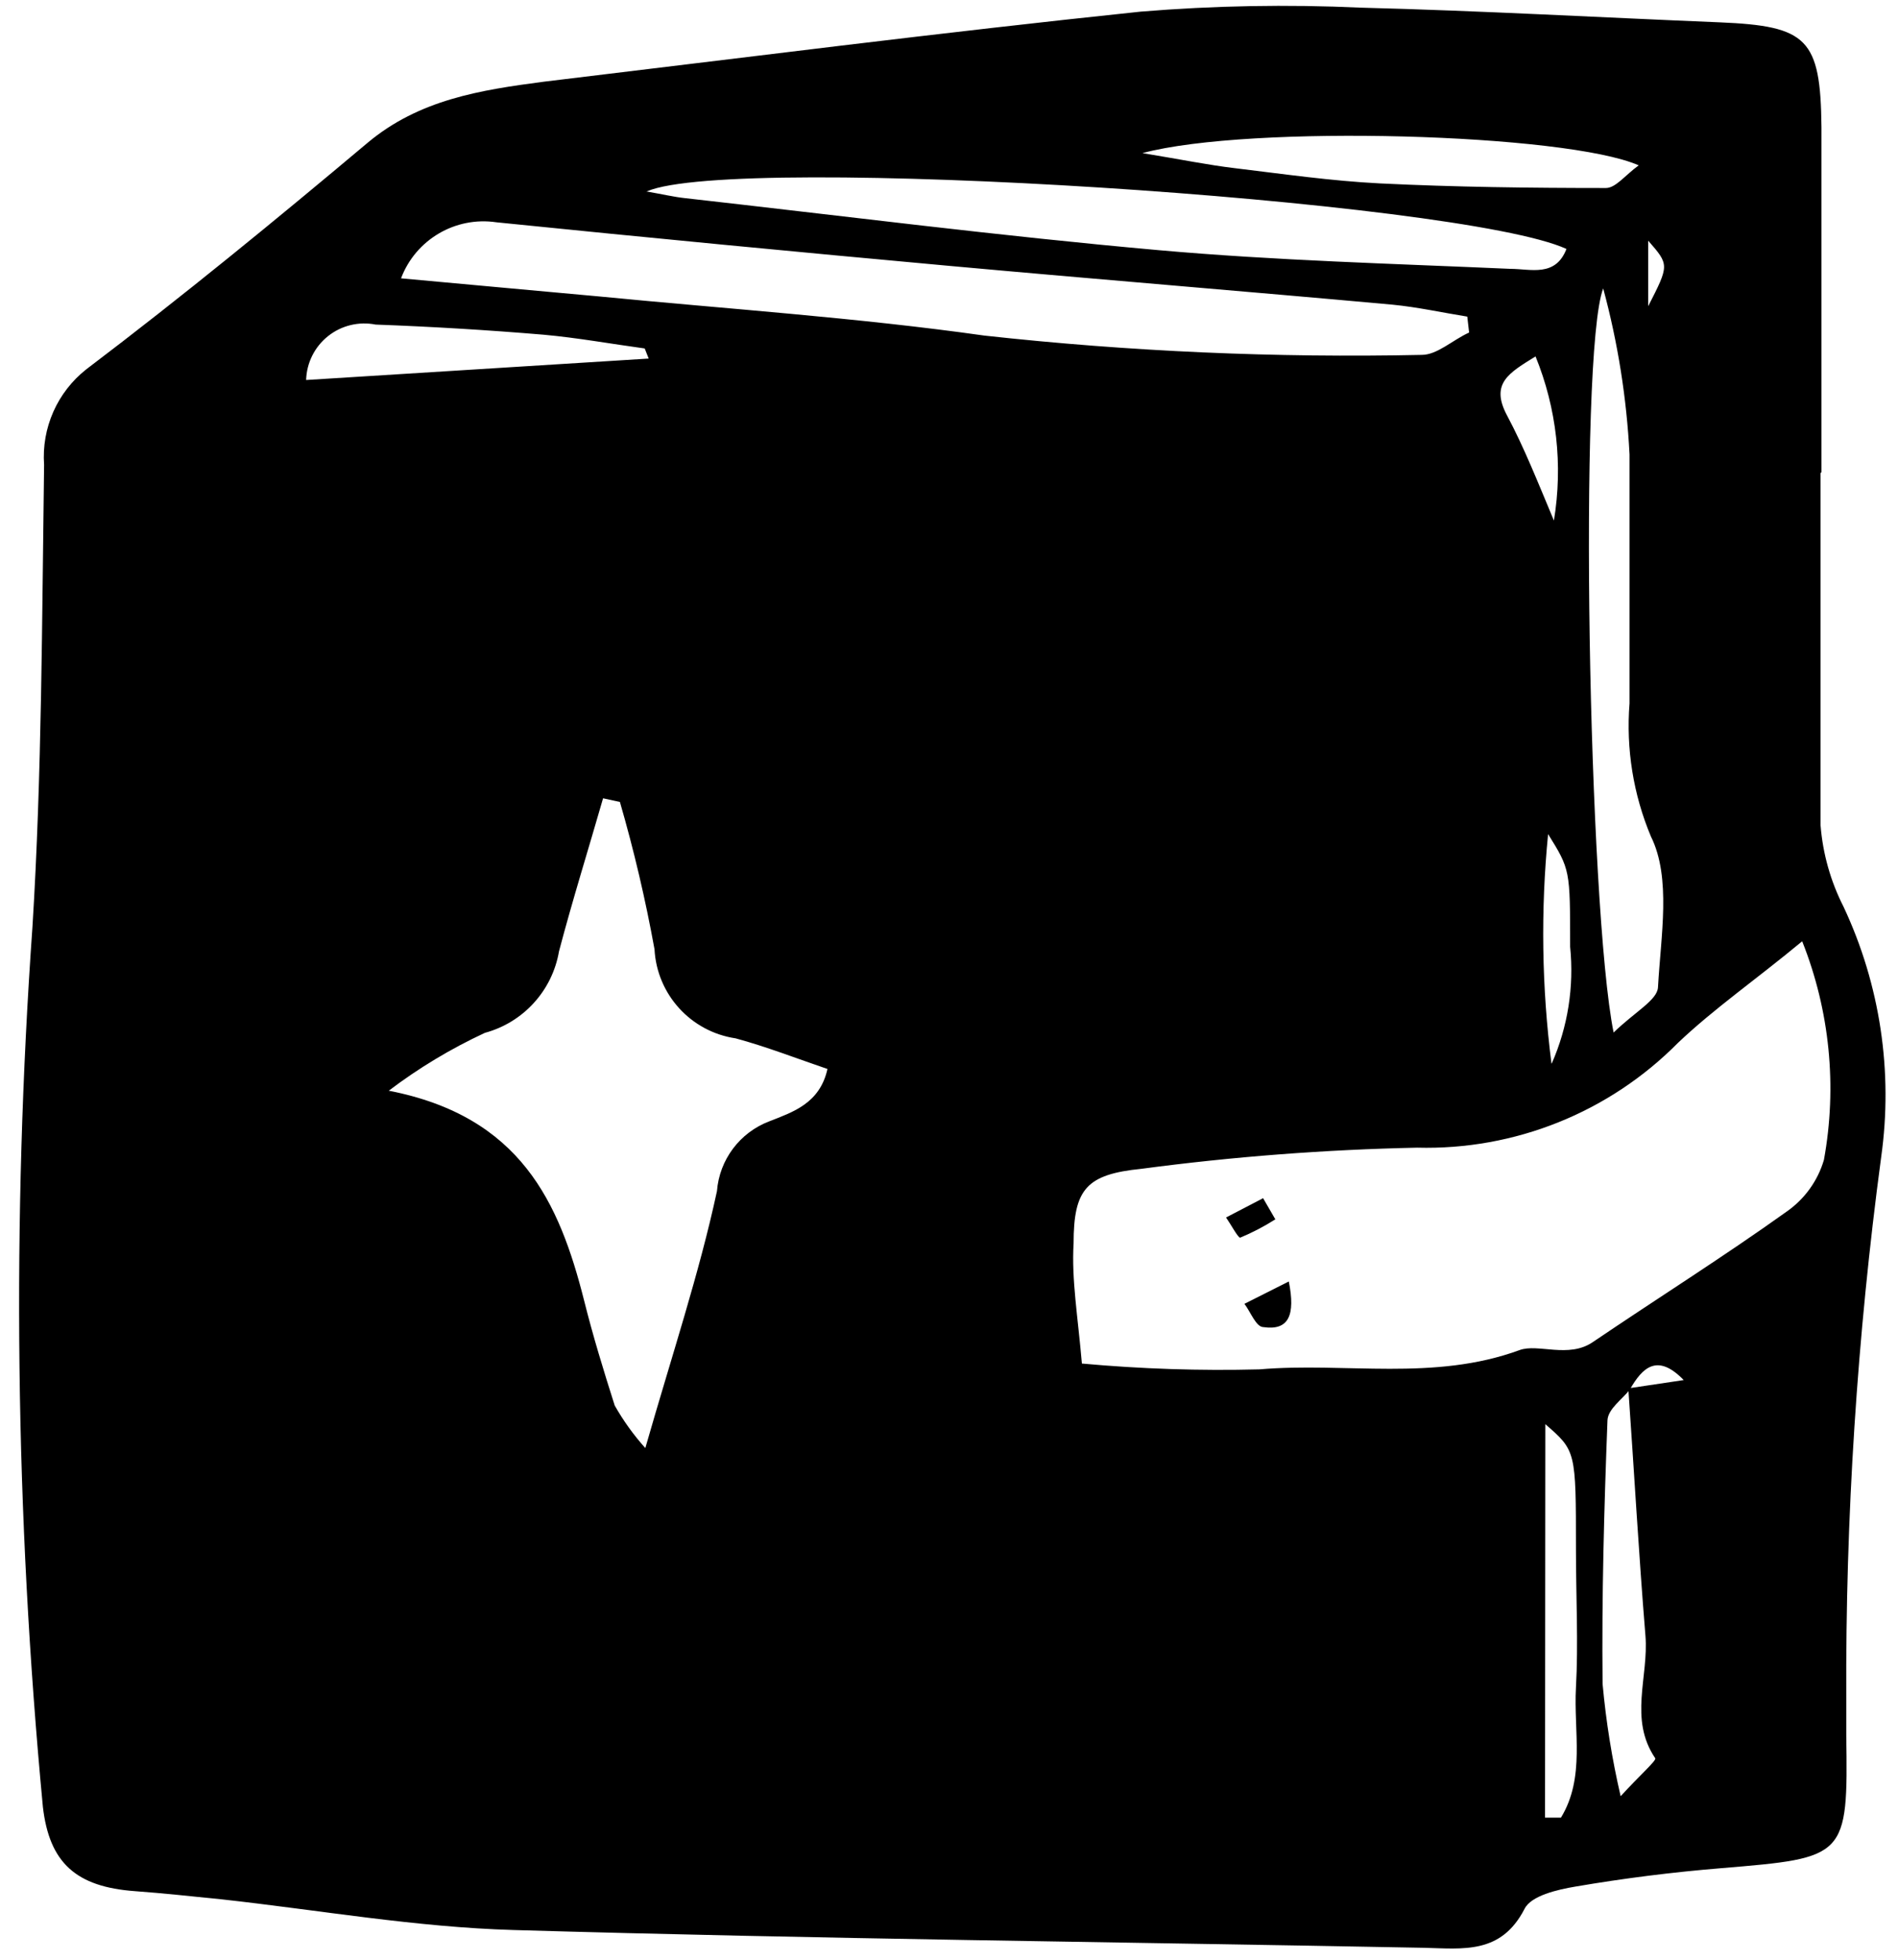 <?xml version="1.0" encoding="UTF-8"?>
<svg width="62px" height="64px" viewBox="0 0 62 64" version="1.1" xmlns="http://www.w3.org/2000/svg" xmlns:xlink="http://www.w3.org/1999/xlink">
    <!-- Generator: Sketch 52.5 (67469) - http://www.bohemiancoding.com/sketch -->
    <title>Untitled</title>
    <desc>Created with Sketch.</desc>
    <g id="Page-1" stroke="none" stroke-width="1" fill="none" fill-rule="evenodd">
        <g id="noun_Book-of-Spells_1329414" fill="#000000">
            <path d="M59.47,15.45 C59.47,19.28 59.47,23.12 59.47,26.95 C59.543,27.877 59.798,28.781 60.22,29.61 C61.417,32.159 61.844,35.002 61.45,37.79 C60.664,43.65 60.284,49.557 60.31,55.47 C60.31,55.87 60.31,56.27 60.31,56.67 C60.37,60.67 60.31,60.67 56.23,61.01 C54.64,61.14 53.05,61.34 51.47,61.61 C50.87,61.71 50.01,61.91 49.8,62.34 C49.03,63.83 47.8,63.64 46.5,63.61 C36.59,63.42 26.69,63.32 16.78,63.03 C13.6,62.94 10.43,62.38 7.26,62.03 C6.26,61.93 5.36,61.83 4.4,61.76 C2.5,61.62 1.61,60.85 1.4,59 C0.496,49.449 0.382,39.84 1.06,30.27 C1.37,25.27 1.37,20.21 1.44,15.18 C1.354,13.975 1.871,12.807 2.82,12.06 C6,9.65 9,7.19 12,4.67 C13.69,3.25 15.7,2.94 17.75,2.67 C24.25,1.89 30.75,1.06 37.26,0.38 C39.651,0.183 42.053,0.14 44.45,0.25 C48.36,0.35 52.27,0.57 56.18,0.73 C59.04,0.85 59.47,1.26 59.5,4.15 C59.5,7.91 59.5,11.66 59.5,15.42 L59.47,15.45 Z M53.24,45.38 C52.99,45.7 52.53,46.01 52.51,46.38 C52.4,49.25 52.32,52.12 52.35,54.99 C52.462,56.225 52.659,57.452 52.94,58.66 C53.57,57.97 54.12,57.49 54.07,57.42 C53.2,56.14 53.86,54.76 53.75,53.42 C53.53,50.73 53.38,48.04 53.19,45.34 L55,45.07 C54.14,44.18 53.65,44.66 53.24,45.38 Z M35.34,44.53 C37.268,44.706 39.205,44.77 41.14,44.72 C43.96,44.48 46.83,45.12 49.64,44.09 C50.24,43.87 51.24,44.37 52.03,43.83 C54.14,42.4 56.29,41.05 58.36,39.57 C58.947,39.162 59.378,38.566 59.58,37.88 C60.018,35.481 59.772,33.006 58.87,30.74 C57.35,32 56,32.93 54.81,34.06 C52.565,36.328 49.481,37.566 46.29,37.48 C43.28,37.543 40.275,37.773 37.29,38.17 C35.49,38.35 35.07,38.83 35.07,40.61 C35,41.79 35.21,43 35.34,44.52 L35.34,44.53 Z M20.25,26.19 L19.7,26.07 C19.22,27.74 18.7,29.4 18.26,31.07 C18.04,32.352 17.096,33.39 15.84,33.73 C14.729,34.246 13.676,34.879 12.7,35.62 C17.01,36.46 18.27,39.27 19.08,42.47 C19.37,43.63 19.72,44.77 20.08,45.9 C20.362,46.398 20.697,46.864 21.08,47.29 C21.96,44.22 22.84,41.59 23.42,38.9 C23.5,37.873 24.167,36.985 25.13,36.62 C25.89,36.32 26.78,36.04 27.03,34.91 C26.03,34.57 25.03,34.18 24.03,33.91 C22.567,33.693 21.459,32.477 21.38,31 C21.086,29.378 20.709,27.773 20.25,26.19 Z M13.1,9.09 C15.46,9.31 17.51,9.49 19.56,9.68 C23.76,10.09 27.98,10.37 32.16,10.96 C36.901,11.481 41.671,11.691 46.44,11.59 C46.95,11.59 47.44,11.11 47.99,10.86 L47.93,10.34 C47.12,10.21 46.31,10.03 45.49,9.95 C40.65,9.51 35.81,9.12 30.98,8.68 C26.15,8.24 21.14,7.76 16.22,7.26 C14.879,7.059 13.579,7.822 13.1,9.09 Z M21.1,6.25 C21.63,6.34 22,6.43 22.37,6.47 C27.53,7.05 32.68,7.71 37.85,8.17 C41.67,8.51 45.51,8.61 49.34,8.78 C50,8.78 50.81,9.06 51.17,8.13 C47.71,6.54 24,5 21.13,6.25 L21.1,6.25 Z M52.71,33.72 C53.41,33.04 54.14,32.66 54.16,32.24 C54.25,30.58 54.6,28.67 53.93,27.32 C53.353,25.947 53.113,24.455 53.23,22.97 C53.23,20.26 53.23,17.55 53.23,14.84 C53.137,13.008 52.849,11.191 52.37,9.42 C51.56,11.53 51.89,29.65 52.71,33.72 Z M37.32,5 C38.65,5.22 39.48,5.39 40.32,5.49 C41.9,5.68 43.49,5.91 45.08,5.99 C47.54,6.11 50,6.14 52.46,6.14 C52.78,6.14 53.1,5.71 53.53,5.4 C51.17,4.36 40.83,4.06 37.32,5 Z M21.19,11.71 L21.06,11.38 C19.96,11.23 18.86,11.03 17.75,10.93 C15.923,10.777 14.097,10.667 12.27,10.6 C11.721,10.491 11.152,10.629 10.715,10.978 C10.277,11.327 10.016,11.851 10,12.41 L21.19,11.71 Z M50.47,59.36 L50.99,59.36 C51.79,58.05 51.4,56.53 51.48,55.11 C51.56,53.69 51.48,52.11 51.48,50.59 C51.48,47.38 51.48,47.38 50.48,46.51 L50.47,59.36 Z M50.69,34.73 C51.216,33.533 51.422,32.221 51.29,30.92 C51.29,28.4 51.29,28.4 50.57,27.24 C50.325,29.733 50.362,32.245 50.68,34.73 L50.69,34.73 Z M50.76,17 C51.059,15.192 50.851,13.337 50.16,11.64 C49.29,12.18 48.67,12.52 49.23,13.57 C49.79,14.62 50.24,15.76 50.76,17 Z M53.84,10 C54.53,8.65 54.53,8.65 53.84,7.86 L53.84,10 Z" id="Shape" fill-rule="nonzero"></path>
            <path d="M42.1,41.85 C42.32,42.95 42.1,43.46 41.27,43.34 C41.03,43.34 40.85,42.84 40.65,42.58 L42.1,41.85 Z" id="Path"></path>
            <path d="M41.66,39.82 C41.295,40.053 40.91,40.254 40.51,40.42 C40.44,40.42 40.21,39.99 40.05,39.76 L41.26,39.13 L41.66,39.82 Z" id="Path"></path>
        </g>
    </g>
</svg>